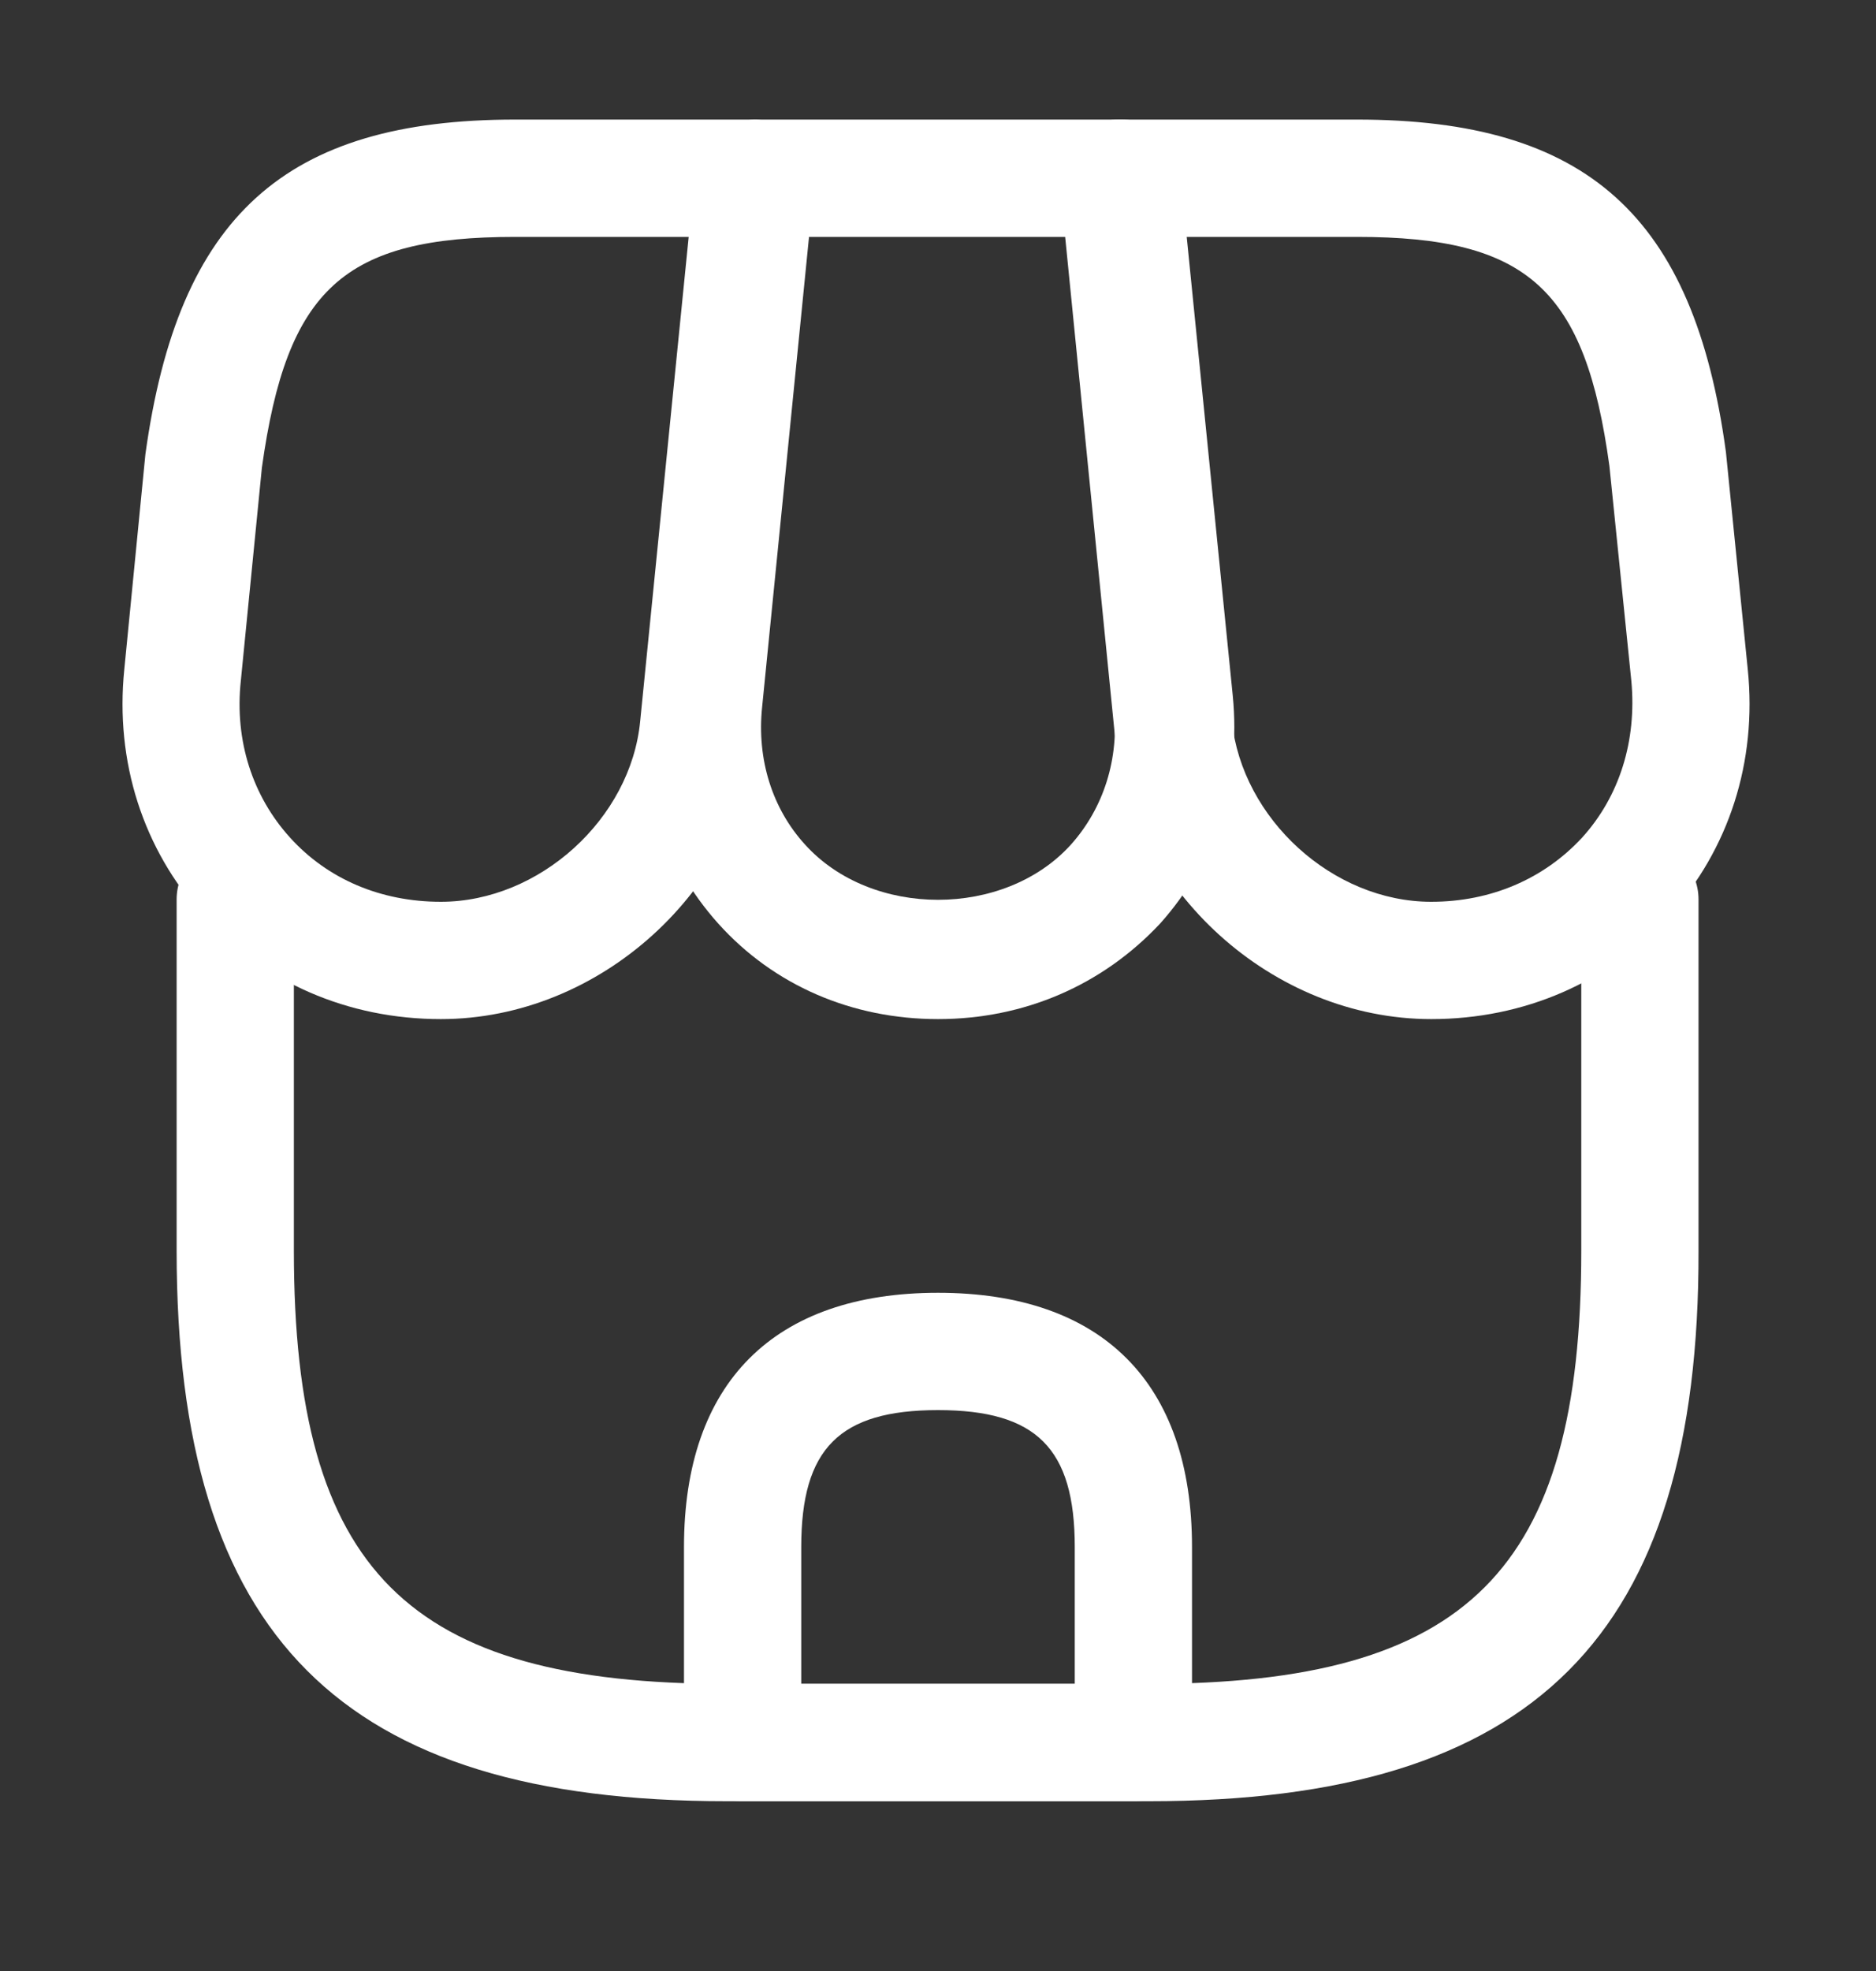 <svg xmlns="http://www.w3.org/2000/svg" width="20" height="21" viewBox="0 0 20 21" fill="none">
<rect x="0" y="0" width="20" height="21" fill="#333333" stroke="none"/>
<path d="M12.25 19.191H7.75C3.633 19.191 1.883 17.433 1.883 13.325V9.583C1.883 9.241 2.167 8.958 2.508 8.958C2.85 8.958 3.133 9.241 3.133 9.583V13.325C3.133 16.733 4.342 17.941 7.75 17.941H12.242C15.65 17.941 16.858 16.733 16.858 13.325V9.583C16.858 9.241 17.142 8.958 17.483 8.958C17.825 8.958 18.108 9.241 18.108 9.583V13.325C18.117 17.433 16.358 19.191 12.25 19.191Z" fill="url(#paint0_linear_1505_16268)"/>
<path d="M10 10.858C9.083 10.858 8.25 10.499 7.658 9.841C7.067 9.183 6.792 8.324 6.883 7.408L7.442 1.841C7.475 1.524 7.742 1.274 8.067 1.274H11.958C12.283 1.274 12.55 1.516 12.583 1.841L13.142 7.408C13.233 8.324 12.958 9.183 12.367 9.841C11.75 10.499 10.917 10.858 10 10.858ZM8.625 2.524L8.125 7.533C8.067 8.091 8.233 8.616 8.583 8.999C9.292 9.783 10.708 9.783 11.417 8.999C11.767 8.608 11.933 8.083 11.875 7.533L11.375 2.524H8.625Z" fill="url(#paint1_linear_1505_16268)"/>
<path d="M15.258 10.858C13.567 10.858 12.058 9.491 11.883 7.808L11.3 1.966C11.283 1.791 11.342 1.616 11.458 1.483C11.575 1.349 11.742 1.274 11.925 1.274H14.467C16.917 1.274 18.058 2.299 18.4 4.816L18.633 7.133C18.733 8.116 18.433 9.049 17.792 9.758C17.15 10.466 16.25 10.858 15.258 10.858ZM12.617 2.524L13.133 7.683C13.242 8.724 14.208 9.608 15.258 9.608C15.892 9.608 16.458 9.366 16.867 8.924C17.267 8.483 17.45 7.891 17.392 7.258L17.158 4.966C16.9 3.083 16.292 2.524 14.467 2.524H12.617Z" fill="url(#paint2_linear_1505_16268)"/>
<path d="M4.7 10.858C3.708 10.858 2.808 10.466 2.167 9.758C1.525 9.049 1.225 8.116 1.325 7.133L1.55 4.841C1.9 2.299 3.042 1.274 5.492 1.274H8.033C8.208 1.274 8.375 1.349 8.5 1.483C8.625 1.616 8.675 1.791 8.658 1.966L8.075 7.808C7.9 9.491 6.392 10.858 4.7 10.858ZM5.492 2.524C3.667 2.524 3.058 3.074 2.792 4.983L2.567 7.258C2.5 7.891 2.692 8.483 3.092 8.924C3.492 9.366 4.058 9.608 4.7 9.608C5.75 9.608 6.725 8.724 6.825 7.683L7.342 2.524H5.492Z" fill="url(#paint3_linear_1505_16268)"/>
<path d="M12.083 19.191H7.917C7.575 19.191 7.292 18.908 7.292 18.566V16.483C7.292 14.733 8.25 13.774 10 13.774C11.75 13.774 12.708 14.733 12.708 16.483V18.566C12.708 18.908 12.425 19.191 12.083 19.191ZM8.542 17.941H11.458V16.483C11.458 15.433 11.05 15.024 10 15.024C8.95 15.024 8.542 15.433 8.542 16.483V17.941Z" fill="url(#paint4_linear_1505_16268)"/>
<defs fill="#ffffff">
<linearGradient id="paint0_linear_1505_16268" x1="1.883" y1="8.958" x2="19.07" y2="10.968" gradientUnits="userSpaceOnUse" fill="#ffffff">
<stop stop-color="#ffffff" fill="#ffffff"/>
<stop offset="1" stop-color="#ffffff" fill="#ffffff"/>
</linearGradient>
<linearGradient id="paint1_linear_1505_16268" x1="6.866" y1="1.274" x2="13.607" y2="1.601" gradientUnits="userSpaceOnUse" fill="#ffffff">
<stop stop-color="#ffffff" fill="#ffffff"/>
<stop offset="1" stop-color="#ffffff" fill="#ffffff"/>
</linearGradient>
<linearGradient id="paint2_linear_1505_16268" x1="11.297" y1="1.274" x2="19.169" y2="1.72" gradientUnits="userSpaceOnUse" fill="#ffffff">
<stop stop-color="#ffffff" fill="#ffffff"/>
<stop offset="1" stop-color="#ffffff" fill="#ffffff"/>
</linearGradient>
<linearGradient id="paint3_linear_1505_16268" x1="1.306" y1="1.274" x2="9.179" y2="1.72" gradientUnits="userSpaceOnUse" fill="#ffffff">
<stop stop-color="#ffffff" fill="#ffffff"/>
<stop offset="1" stop-color="#ffffff" fill="#ffffff"/>
</linearGradient>
<linearGradient id="paint4_linear_1505_16268" x1="7.292" y1="13.774" x2="13.076" y2="14.201" gradientUnits="userSpaceOnUse" fill="#ffffff">
<stop stop-color="#ffffff" fill="#ffffff"/>
<stop offset="1" stop-color="#ffffff" fill="#ffffff"/>
</linearGradient>
</defs>
</svg>